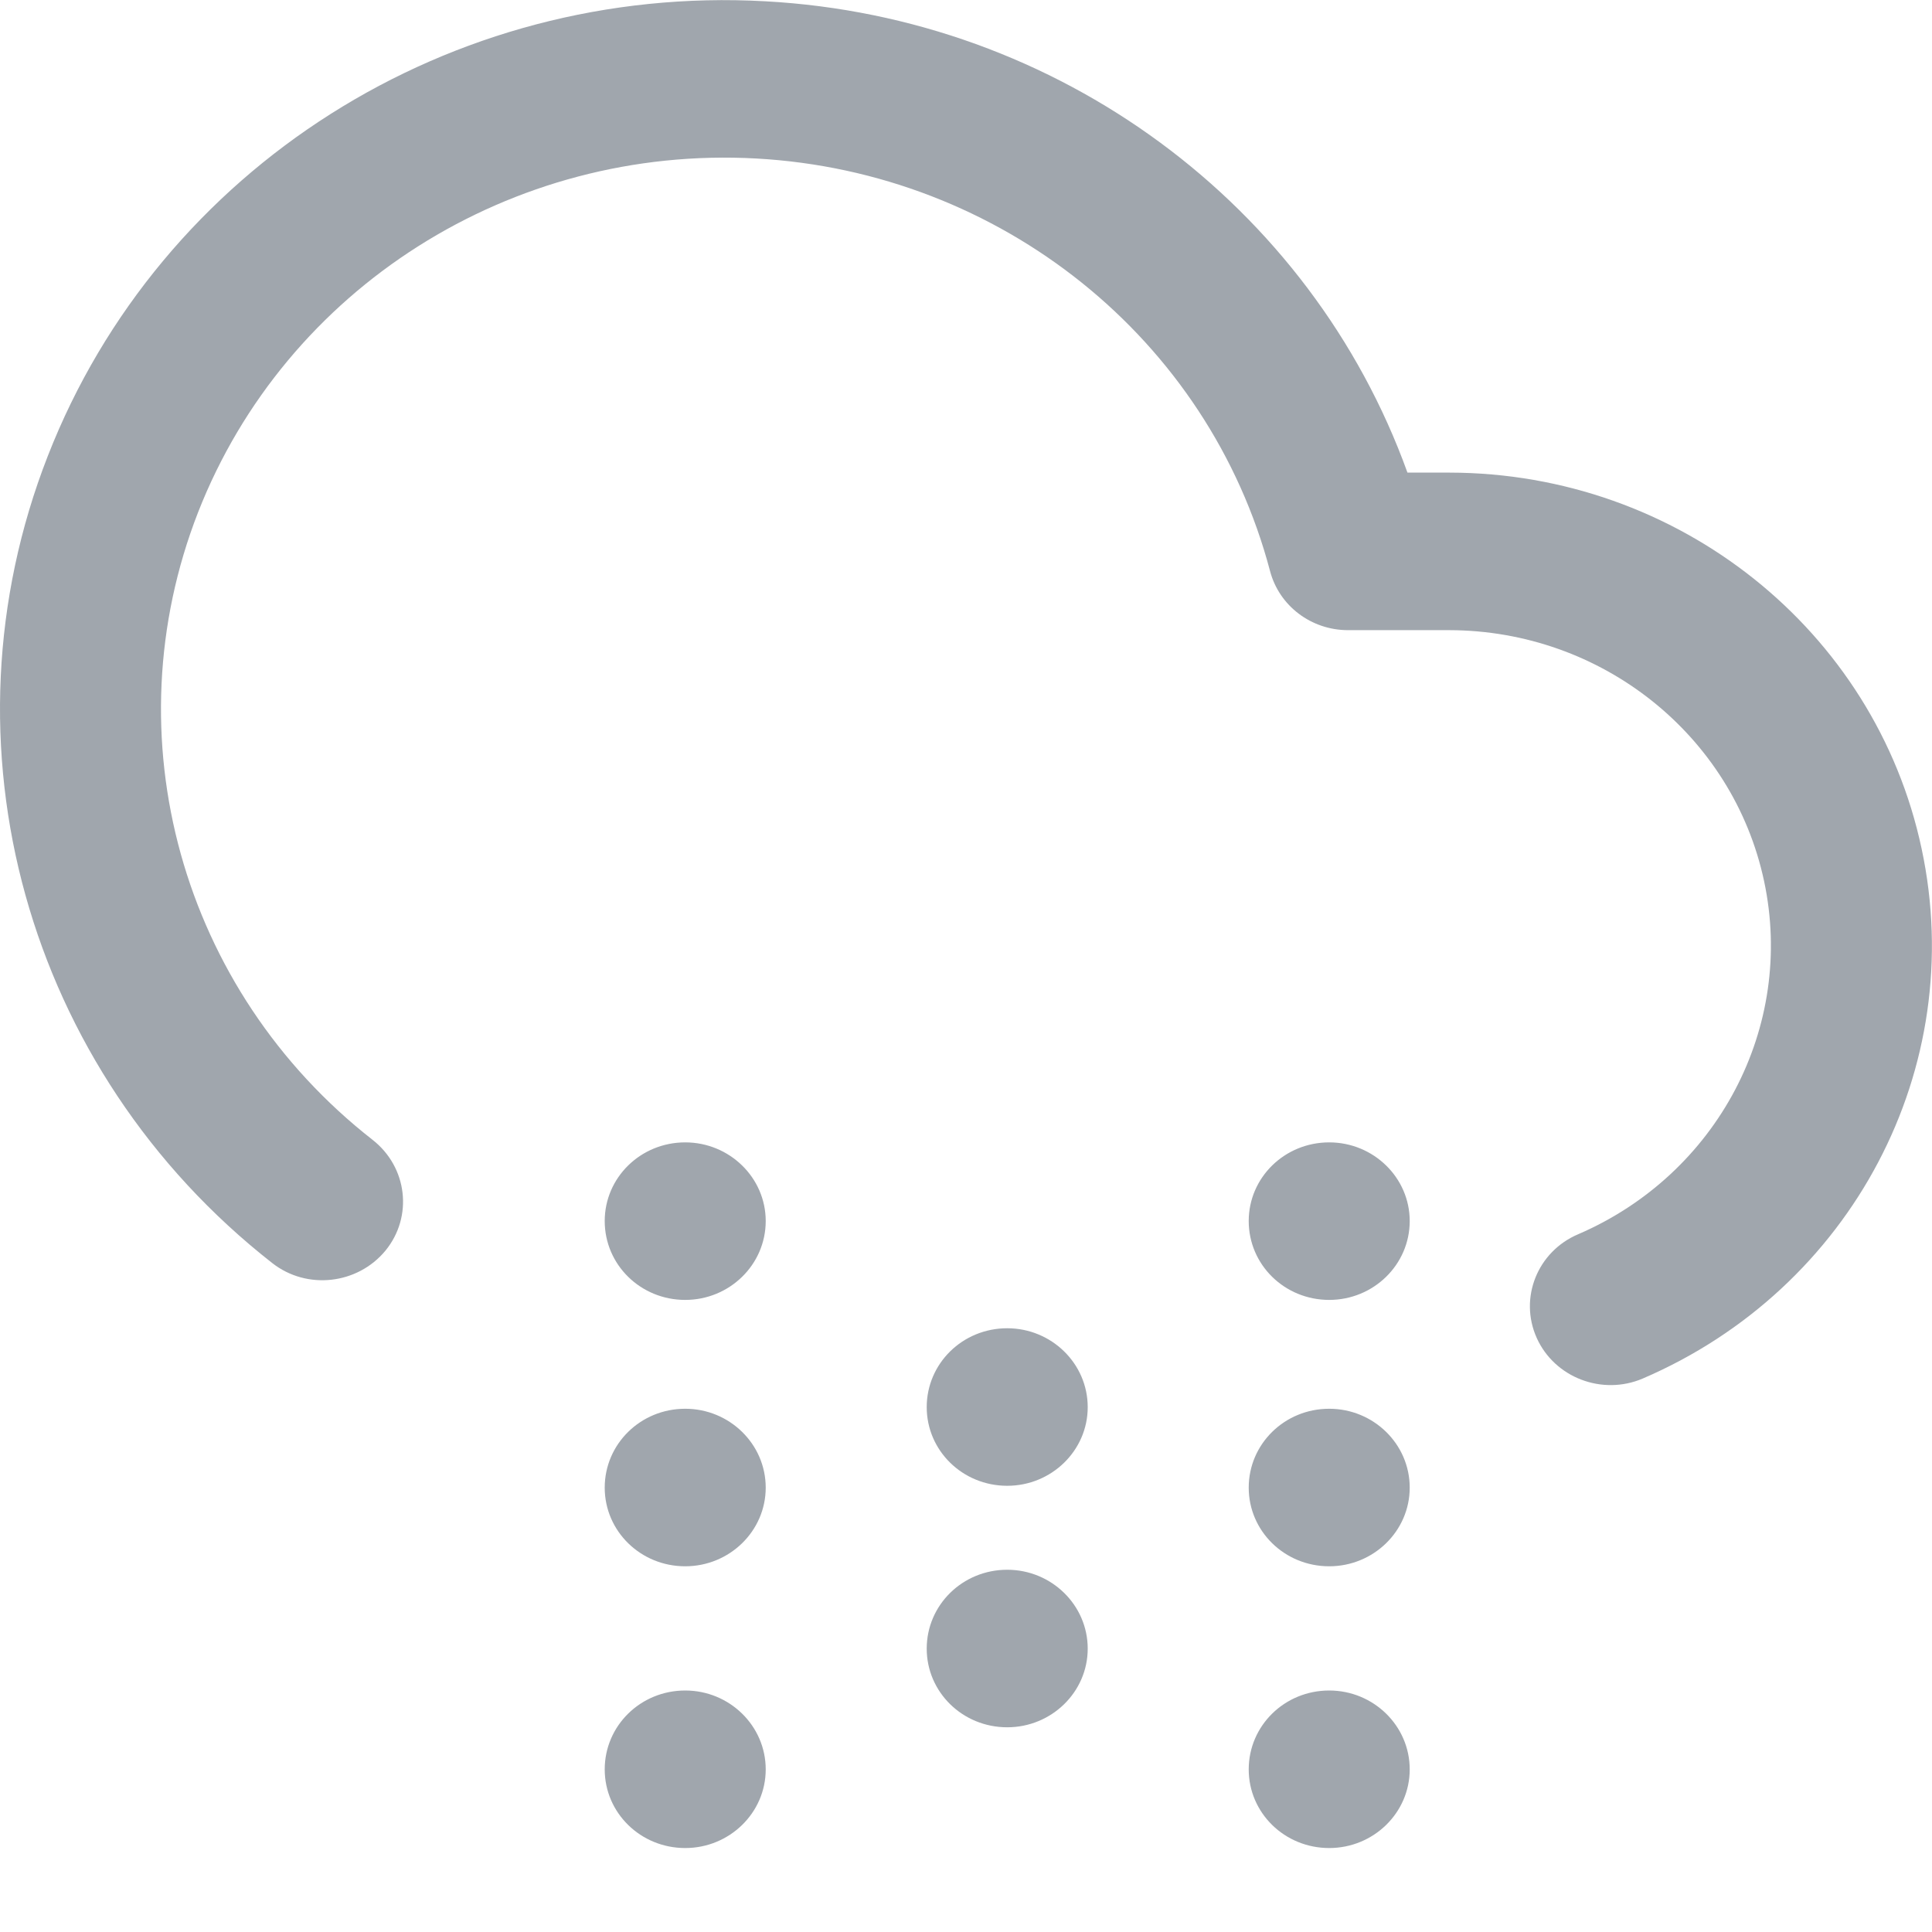 <?xml version="1.0" encoding="UTF-8"?>
<svg xmlns="http://www.w3.org/2000/svg" xmlns:xlink="http://www.w3.org/1999/xlink" width="24pt" height="24pt" viewBox="0 0 24 24" version="1.1">
  <path fill="#a0a6ad" d="M 9.508 0.016 C 13.152 0.215 16.285 2.547 17.484 5.871 L 18.008 5.871 C 20.844 5.875 23.293 7.824 23.871 10.543 C 24.453 13.266 23.008 16.008 20.406 17.125 C 19.902 17.34 19.312 17.113 19.09 16.621 C 18.867 16.125 19.098 15.547 19.605 15.332 C 21.336 14.586 22.301 12.758 21.914 10.945 C 21.527 9.133 19.898 7.832 18.004 7.828 L 16.746 7.828 C 16.289 7.828 15.891 7.527 15.777 7.094 C 15.016 4.211 12.434 2.137 9.395 1.969 C 6.352 1.801 3.551 3.578 2.461 6.363 C 1.375 9.145 2.25 12.301 4.629 14.16 C 5.062 14.5 5.133 15.113 4.789 15.535 C 4.441 15.957 3.812 16.027 3.383 15.691 C 0.324 13.297 -0.805 9.242 0.594 5.664 C 1.992 2.082 5.598 -0.203 9.508 0.016 Z M 16.512 22.957 C 15.957 22.957 15.512 22.52 15.512 21.98 C 15.512 21.438 15.957 21 16.512 21 C 17.062 21 17.512 21.438 17.512 21.98 C 17.512 22.52 17.062 22.957 16.512 22.957 Z M 16.512 19.457 C 15.957 19.457 15.512 19.02 15.512 18.48 C 15.512 17.938 15.957 17.5 16.512 17.5 C 17.062 17.5 17.512 17.938 17.512 18.48 C 17.512 19.02 17.062 19.457 16.512 19.457 Z M 16.512 16.148 C 15.957 16.148 15.512 15.711 15.512 15.168 C 15.512 14.629 15.957 14.191 16.512 14.191 C 17.062 14.191 17.512 14.629 17.512 15.168 C 17.512 15.711 17.062 16.148 16.512 16.148 Z M 12.512 21.457 C 11.957 21.457 11.512 21.02 11.512 20.48 C 11.512 19.938 11.957 19.5 12.512 19.5 C 13.062 19.5 13.512 19.938 13.512 20.48 C 13.512 21.02 13.062 21.457 12.512 21.457 Z M 12.512 18.457 C 11.957 18.457 11.512 18.02 11.512 17.48 C 11.512 16.938 11.957 16.5 12.512 16.5 C 13.062 16.5 13.512 16.938 13.512 17.48 C 13.512 18.02 13.062 18.457 12.512 18.457 Z M 8.512 22.957 C 7.957 22.957 7.512 22.52 7.512 21.98 C 7.512 21.438 7.957 21 8.512 21 C 9.062 21 9.512 21.438 9.512 21.98 C 9.512 22.52 9.062 22.957 8.512 22.957 Z M 8.512 19.457 C 7.957 19.457 7.512 19.02 7.512 18.48 C 7.512 17.938 7.957 17.5 8.512 17.5 C 9.062 17.5 9.512 17.938 9.512 18.48 C 9.512 19.02 9.062 19.457 8.512 19.457 Z M 8.512 16.148 C 7.957 16.148 7.512 15.711 7.512 15.168 C 7.512 14.629 7.957 14.191 8.512 14.191 C 9.062 14.191 9.512 14.629 9.512 15.168 C 9.512 15.711 9.062 16.148 8.512 16.148 Z M 8.512 16.148 "/>
</svg>

